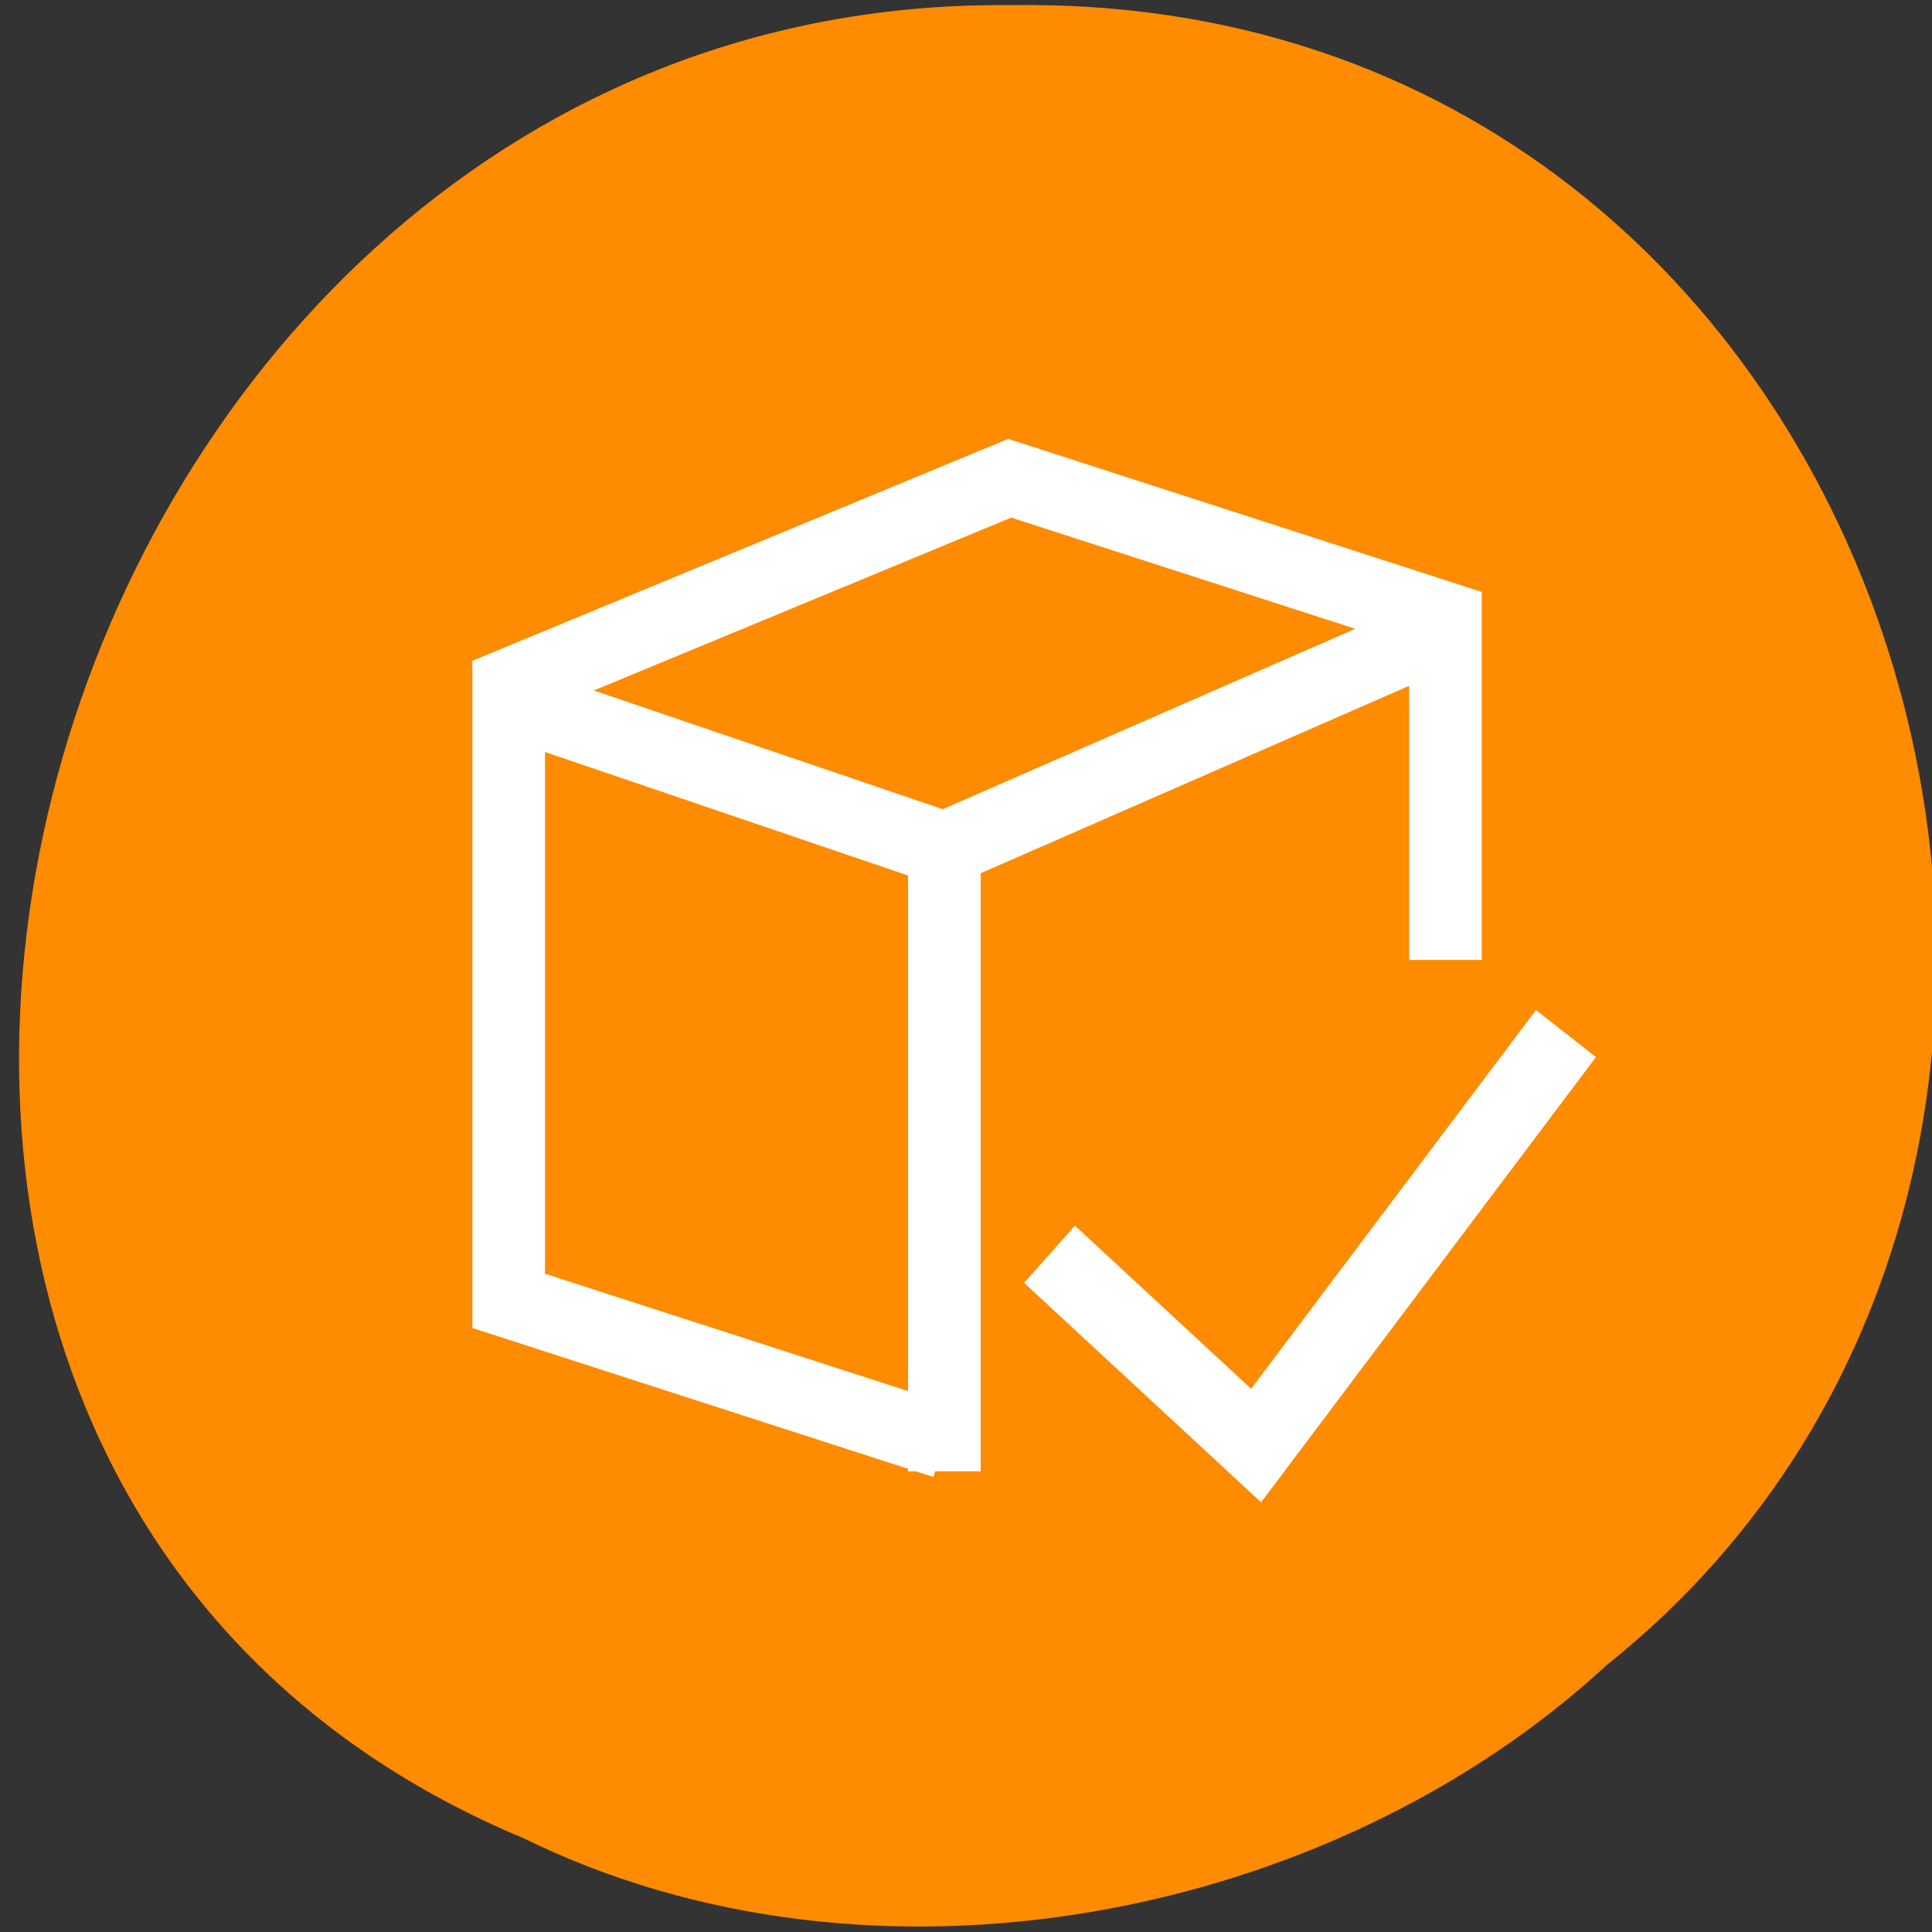 <svg xmlns="http://www.w3.org/2000/svg" viewBox="0 0 256 256"><rect x="0" y="0" width="256" height="256" fill="#333333" stroke="none"/><g fill="#ff8c00" color="#000"><path d="m -461.56 1509.46 c -102.66 -72.48 -252.13 71.24 -188.42 177.65 55.11 98.31 215.88 55.803 236.4 -48.33 13.01 -47.39 -5.347 -103.13 -47.986 -129.32 z" transform="matrix(0.522 0.831 0.916 -0.486 -1072.32 1360.75)" fill-opacity="0.996"/></g><g stroke-miterlimit="10" transform="matrix(9.622 0 0 9.82 62.59 58.46)" fill="none" stroke="#fff"><path d="m 6.5,13.5 -6,-1.9 V 3.3 l 6.9,-2.8 6,1.9 V 7"/><path d="M 6.5,13.9 6.5,5"/><path d="m 0.5,3.5 6,2 7,-3"/><path d="m 15.06 7.993 l -4.267 5.559 l -2.845 -2.581" stroke-width="1.042"/></g></svg>